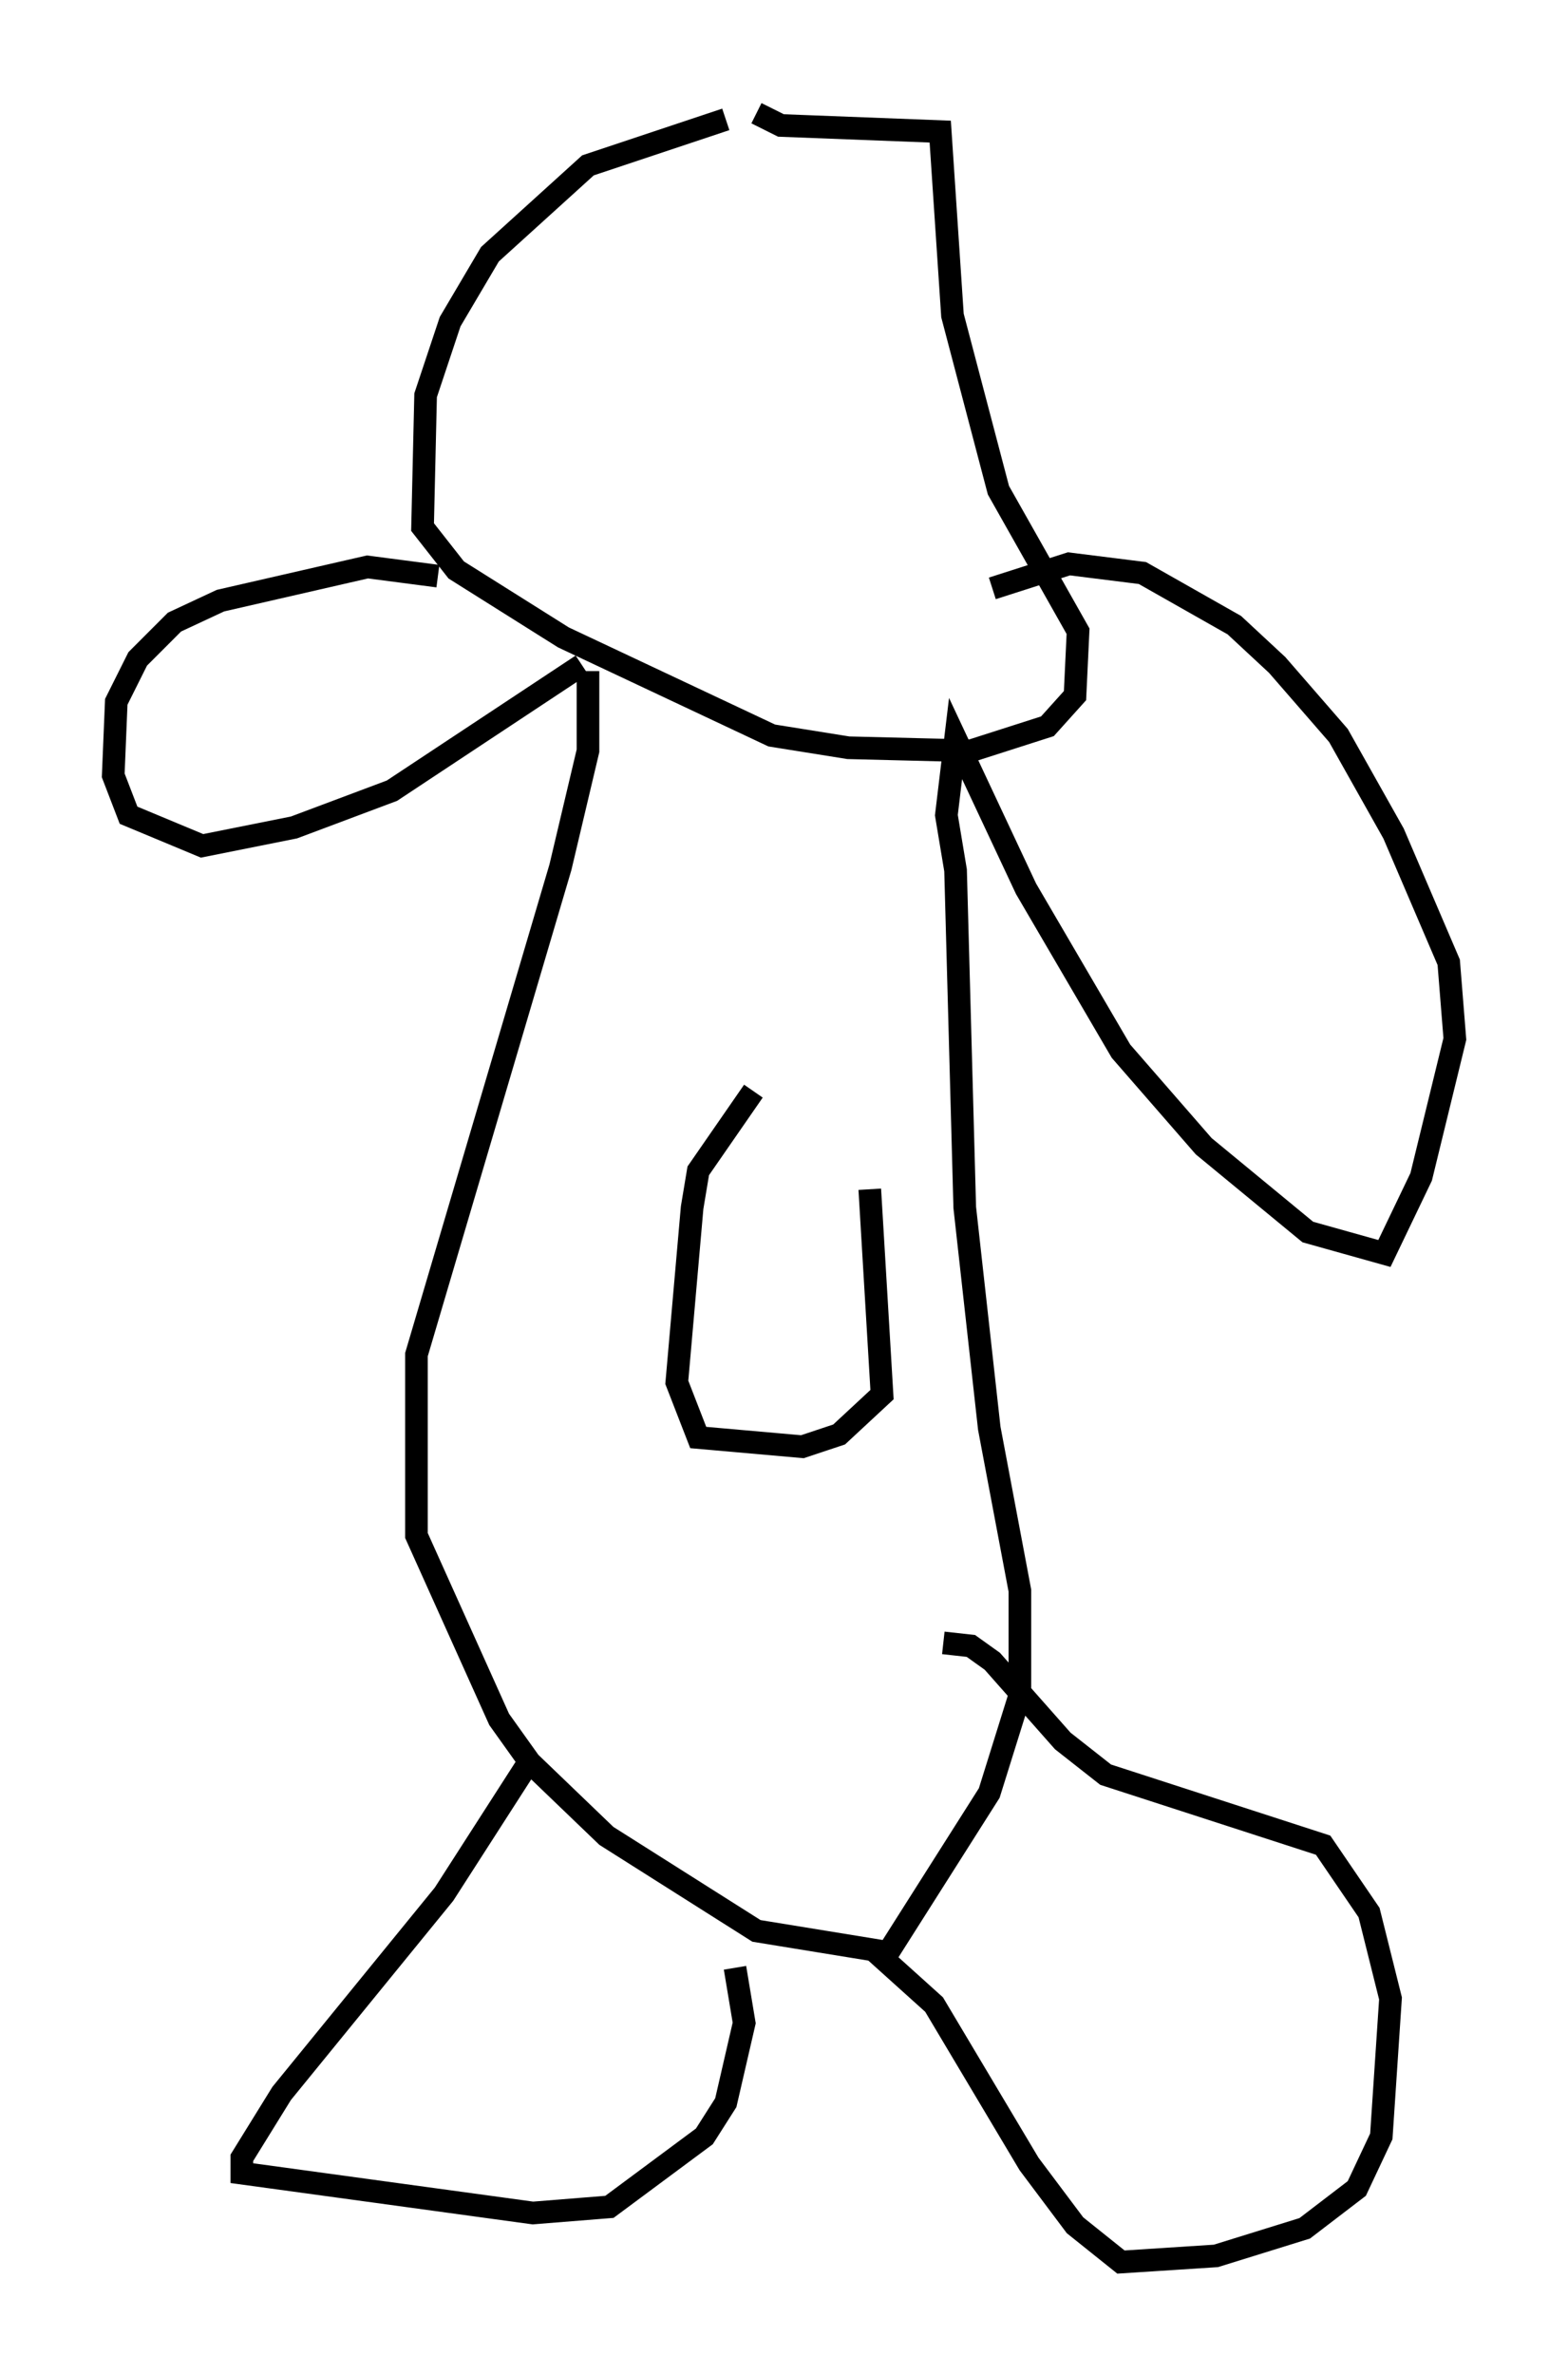 <?xml version="1.0" encoding="utf-8" ?>
<svg baseProfile="full" height="104.857" version="1.1" width="69.269" xmlns="http://www.w3.org/2000/svg" xmlns:ev="http://www.w3.org/2001/xml-events" xmlns:xlink="http://www.w3.org/1999/xlink"><defs /><rect fill="white" height="104.857" width="69.269" x="0" y="0" /><path d="M34.634, 5.135 m-2.571, 0.135 l-6.089, 2.03 -4.33, 3.924 l-1.759, 2.977 -1.083, 3.248 l-0.135, 5.819 1.488, 1.894 l4.736, 2.977 9.202, 4.33 l3.383, 0.541 5.413, 0.135 l3.383, -1.083 1.218, -1.353 l0.135, -2.842 -3.518, -6.225 l-2.03, -7.713 -0.541, -8.119 l-7.036, -0.271 -1.083, -0.541 m-7.442, 24.628 l0.0, 3.518 -1.218, 5.142 l-6.36, 21.515 0.0, 7.984 l3.654, 8.119 1.353, 1.894 l3.383, 3.248 6.631, 4.195 l5.819, 0.947 4.465, -7.036 l1.353, -4.33 0.0, -4.601 l-1.353, -7.172 -1.083, -9.743 l-0.406, -14.885 -0.406, -2.436 l0.406, -3.383 3.112, 6.631 l4.195, 7.172 3.654, 4.195 l4.601, 3.789 3.383, 0.947 l1.624, -3.383 1.488, -6.089 l-0.271, -3.383 -2.436, -5.683 l-2.436, -4.33 -2.706, -3.112 l-1.894, -1.759 -4.059, -2.3 l-3.248, -0.406 -3.383, 1.083 m-18.132, 3.383 l-8.39, 5.548 -4.33, 1.624 l-4.059, 0.812 -3.248, -1.353 l-0.677, -1.759 0.135, -3.248 l0.947, -1.894 1.624, -1.624 l2.03, -0.947 6.495, -1.488 l3.112, 0.406 m3.924, 52.503 l-3.654, 5.683 -7.172, 8.796 l-1.759, 2.842 0.0, 0.677 l12.855, 1.759 3.383, -0.271 l4.195, -3.112 0.947, -1.488 l0.812, -3.518 -0.406, -2.436 m6.089, -0.812 l2.706, 2.436 4.195, 7.036 l2.03, 2.706 2.03, 1.624 l4.195, -0.271 3.924, -1.218 l2.3, -1.759 1.083, -2.3 l0.406, -6.089 -0.947, -3.789 l-2.03, -2.977 -9.607, -3.112 l-1.894, -1.488 -3.112, -3.518 l-0.947, -0.677 -1.218, -0.135 m-8.39, -24.357 l-2.436, 3.518 -0.271, 1.624 l-0.677, 7.713 0.947, 2.436 l4.601, 0.406 1.624, -0.541 l1.894, -1.759 -0.541, -9.066 " fill="none" stroke="black" stroke-width="1" /></svg>
